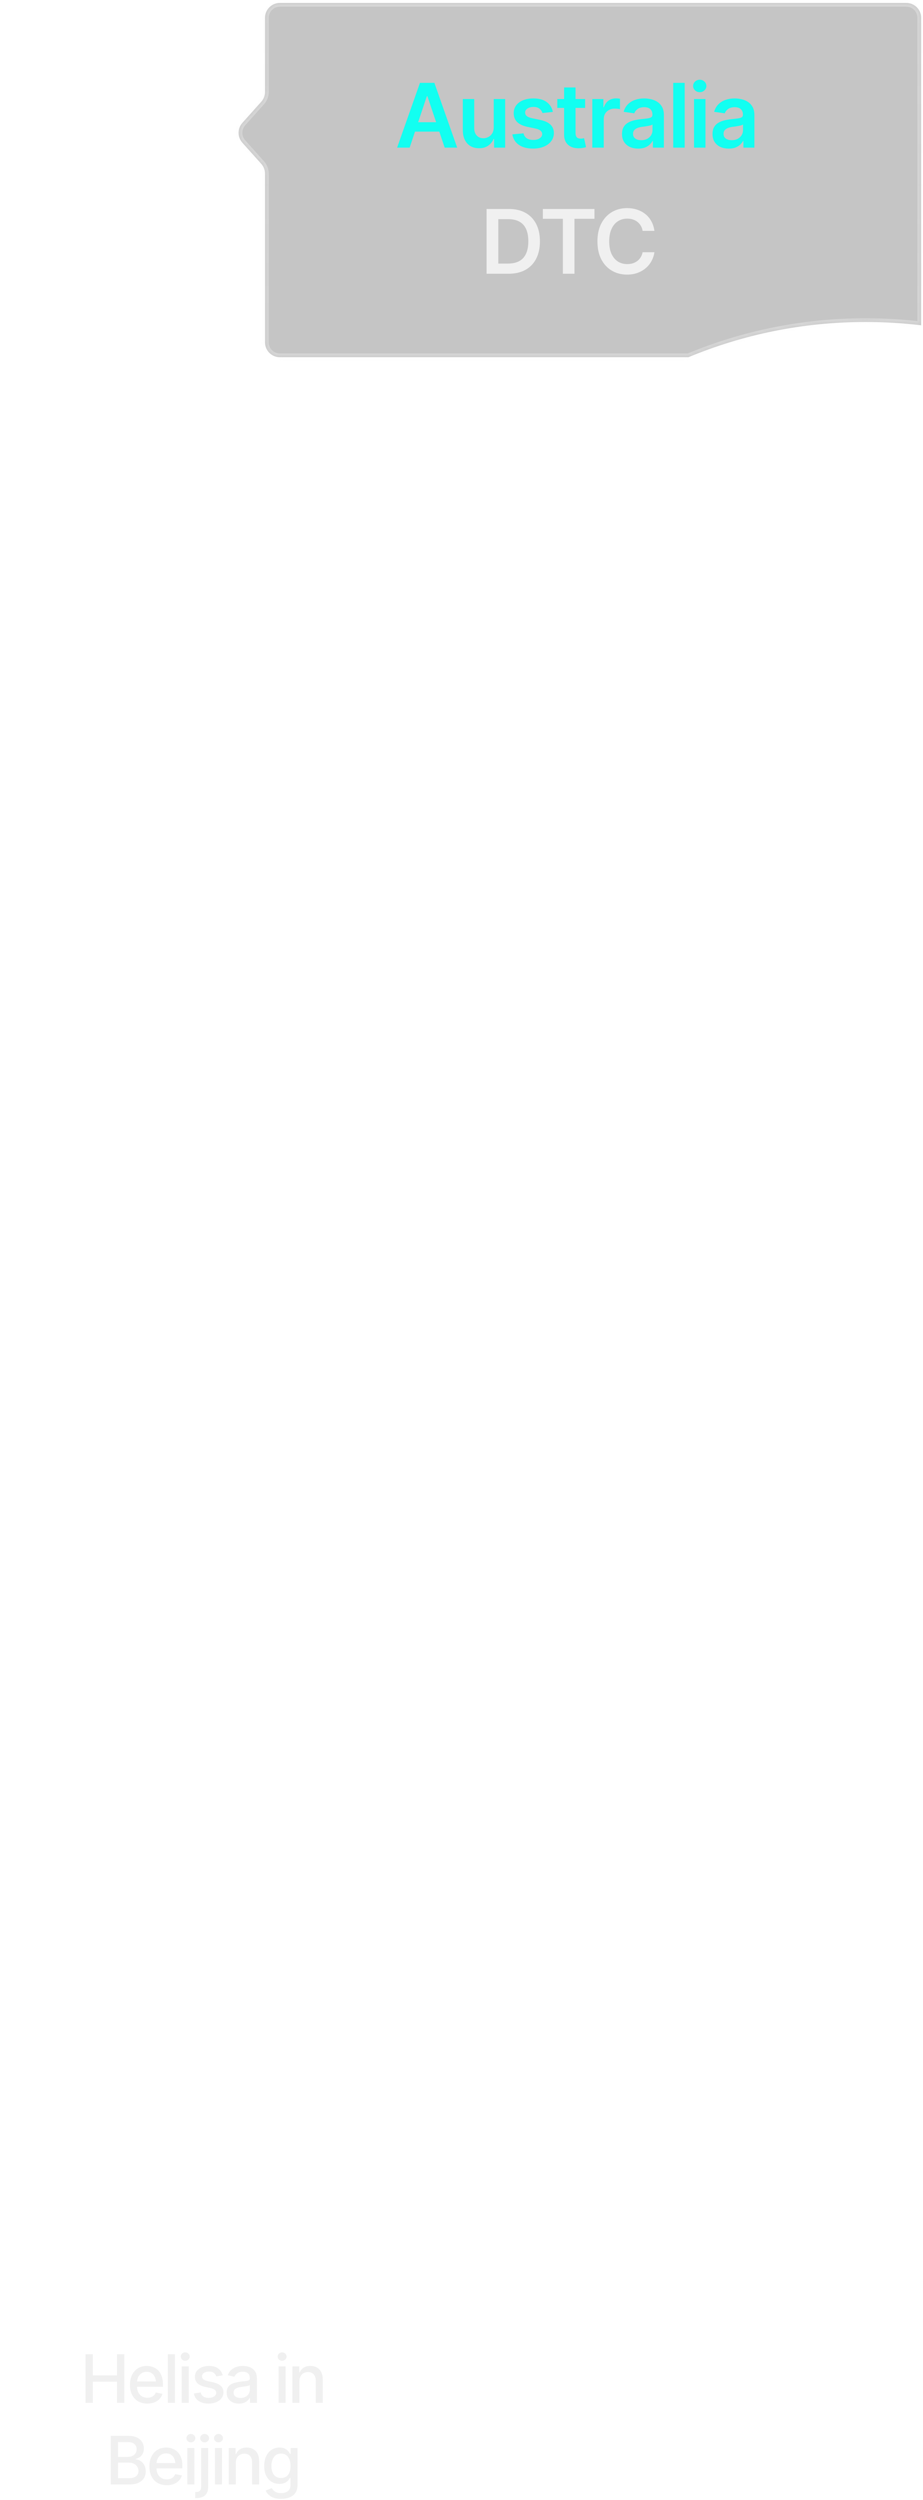 <svg width="249" height="674" viewBox="0 0 249 674" fill="none" xmlns="http://www.w3.org/2000/svg">
<path d="M54 30.026L48.227 35.8L54 41.573L59.773 35.8L54 30.026ZM55 532.8L55 530.796L53 530.796L53 532.8L55 532.8ZM55 526.788L55 522.78L53 522.78L53 526.788L55 526.788ZM55 518.772L55 514.764L53 514.764L53 518.772L55 518.772ZM55 510.755L55 506.747L53 506.747L53 510.755L55 510.755ZM55 502.739L55 498.731L53 498.731L53 502.739L55 502.739ZM55 494.723L55 490.715L53 490.715L53 494.723L55 494.723ZM55 486.707L55 482.699L53 482.699L53 486.707L55 486.707ZM55 478.691L55 474.683L53 474.683L53 478.691L55 478.691ZM55 470.675L55 466.667L53 466.667L53 470.675L55 470.675ZM55 462.659L55 458.651L53 458.651L53 462.659L55 462.659ZM55 454.643L55 450.634L53 450.634L53 454.643L55 454.643ZM55 446.626L55 442.618L53 442.618L53 446.626L55 446.626ZM55 438.61L55 434.602L53 434.602L53 438.61L55 438.61ZM55 430.594L55 426.586L53 426.586L53 430.594L55 430.594ZM55 422.578L55 418.57L53 418.57L53 422.578L55 422.578ZM55 414.562L55 410.554L53 410.554L53 414.562L55 414.562ZM55 406.546L55 402.538L53 402.538L53 406.546L55 406.546ZM55 398.53L55 394.522L53 394.522L53 398.53L55 398.53ZM55 390.514L55 386.505L53 386.505L53 390.514L55 390.514ZM55 382.497L55 378.489L53 378.489L53 382.497L55 382.497ZM55 374.481L55 370.473L53 370.473L53 374.481L55 374.481ZM55 366.465L55 362.457L53 362.457L53 366.465L55 366.465ZM55 358.449L55 354.441L53 354.441L53 358.449L55 358.449ZM55 350.433L55 346.425L53 346.425L53 350.433L55 350.433ZM55 342.417L55 338.409L53 338.409L53 342.417L55 342.417ZM55 334.401L55 330.393L53 330.393L53 334.401L55 334.401ZM55 326.385L55 322.377L53 322.377L53 326.385L55 326.385ZM55 318.369L55 314.36L53 314.36L53 318.369L55 318.369ZM55 310.352L55 306.344L53 306.344L53 310.352L55 310.352ZM55 302.336L55 298.328L53 298.328L53 302.336L55 302.336ZM55 294.32L55 290.312L53 290.312L53 294.32L55 294.32ZM55 286.304L55 282.296L53 282.296L53 286.304L55 286.304ZM55 278.288L55 274.28L53 274.28L53 278.288L55 278.288ZM55 270.272L55 266.264L53 266.264L53 270.272L55 270.272ZM55 262.256L55 258.248L53 258.248L53 262.256L55 262.256ZM55 254.24L55 250.232L53 250.232L53 254.24L55 254.24ZM55 246.224L55 242.215L53 242.215L53 246.224L55 246.224ZM55 238.207L55 234.199L53 234.199L53 238.207L55 238.207ZM55 230.191L55 226.183L53 226.183L53 230.191L55 230.191ZM55 222.175L55 218.167L53 218.167L53 222.175L55 222.175ZM55 214.159L55 210.151L53 210.151L53 214.159L55 214.159ZM55 206.143L55 202.135L53 202.135L53 206.143L55 206.143ZM55 198.127L55 194.119L53 194.119L53 198.127L55 198.127ZM55 190.111L55 186.103L53 186.103L53 190.111L55 190.111ZM55 182.095L55 178.087L53 178.087L53 182.095L55 182.095ZM55 174.078L55 170.07L53 170.07L53 174.078L55 174.078ZM55 166.062L55 162.054L53 162.054L53 166.062L55 166.062ZM55 158.046L55 154.038L53 154.038L53 158.046L55 158.046ZM55 150.03L55 146.022L53 146.022L53 150.03L55 150.03ZM55 142.014L55 138.006L53 138.006L53 142.014L55 142.014ZM55 133.998L55 129.99L53 129.99L53 133.998L55 133.998ZM55 125.982L55 121.974L53 121.974L53 125.982L55 125.982ZM55 117.966L55 113.958L53 113.958L53 117.966L55 117.966ZM55 109.95L55 105.941L53 105.941L53 109.95L55 109.95ZM55 101.933L55 97.925L53 97.925L53 101.933L55 101.933ZM55 93.917L55 89.909L53 89.909L53 93.917L55 93.917ZM55 85.901L55 81.893L53 81.893L53 85.901L55 85.901ZM55 77.885L55 73.877L53 73.877L53 77.885L55 77.885ZM55 69.869L55 65.861L53 65.861L53 69.869L55 69.869ZM55 61.853L55 57.845L53 57.845L53 61.853L55 61.853ZM55 53.837L55 49.829L53 49.829L53 53.837L55 53.837ZM55 45.821L55 41.813L53 41.813L53 45.821L55 45.821ZM55 37.805L55 35.8L53 35.8L53 37.805L55 37.805Z" fill="white" fill-opacity="0.5"/>
<g filter="url(#filter0_b_2020_625)">
<mask id="path-2-inside-1_2020_625" fill="white">
<path fill-rule="evenodd" clip-rule="evenodd" d="M75.5 0.8C73.291 0.8 71.5 2.591 71.5 4.8V24.771C71.5 25.756 71.137 26.705 70.481 27.439L65.386 33.133C64.028 34.651 64.028 36.948 65.386 38.467L70.481 44.161C71.137 44.894 71.5 45.844 71.5 46.828V92.3C71.5 94.509 73.291 96.3 75.5 96.3H185.716C200.429 90.179 216.57 86.8 233.5 86.8C238.577 86.8 243.582 87.104 248.5 87.694V4.8C248.5 2.591 246.709 0.8 244.5 0.8H75.5Z"/>
</mask>
<path fill-rule="evenodd" clip-rule="evenodd" d="M75.5 0.8C73.291 0.8 71.5 2.591 71.5 4.8V24.771C71.5 25.756 71.137 26.705 70.481 27.439L65.386 33.133C64.028 34.651 64.028 36.948 65.386 38.467L70.481 44.161C71.137 44.894 71.5 45.844 71.5 46.828V92.3C71.5 94.509 73.291 96.3 75.5 96.3H185.716C200.429 90.179 216.57 86.8 233.5 86.8C238.577 86.8 243.582 87.104 248.5 87.694V4.8C248.5 2.591 246.709 0.8 244.5 0.8H75.5Z" fill="#3E3E3E" fill-opacity="0.3"/>
<path d="M70.481 27.439L69.736 26.772L70.481 27.439ZM65.386 33.133L64.641 32.466L64.641 32.466L65.386 33.133ZM65.386 38.467L64.641 39.134H64.641L65.386 38.467ZM70.481 44.161L69.736 44.828L69.736 44.828L70.481 44.161ZM185.716 96.3V97.3H185.915L186.1 97.223L185.716 96.3ZM248.5 87.694L248.381 88.687L249.5 88.821V87.694H248.5ZM72.5 4.8C72.5 3.143 73.843 1.8 75.5 1.8V-0.2C72.738 -0.2 70.5 2.038 70.5 4.8H72.5ZM72.5 24.771V4.8H70.5V24.771H72.5ZM71.226 28.105C72.046 27.189 72.5 26.002 72.5 24.771H70.5C70.5 25.51 70.228 26.222 69.736 26.772L71.226 28.105ZM66.132 33.799L71.226 28.105L69.736 26.772L64.641 32.466L66.132 33.799ZM66.132 37.8C65.112 36.661 65.112 34.938 66.132 33.799L64.641 32.466C62.943 34.364 62.943 37.236 64.641 39.134L66.132 37.8ZM71.226 43.494L66.132 37.8L64.641 39.134L69.736 44.828L71.226 43.494ZM72.5 46.828C72.5 45.598 72.046 44.411 71.226 43.494L69.736 44.828C70.228 45.378 70.5 46.09 70.5 46.828H72.5ZM72.5 92.3V46.828H70.5V92.3H72.5ZM75.5 95.3C73.843 95.3 72.5 93.957 72.5 92.3H70.5C70.5 95.061 72.738 97.3 75.5 97.3V95.3ZM185.716 95.3H75.5V97.3H185.716V95.3ZM186.1 97.223C200.694 91.152 216.704 87.8 233.5 87.8V85.8C216.436 85.8 200.165 89.206 185.332 95.376L186.1 97.223ZM233.5 87.8C238.537 87.8 243.503 88.101 248.381 88.687L248.619 86.701C243.662 86.106 238.617 85.8 233.5 85.8V87.8ZM247.5 4.8V87.694H249.5V4.8H247.5ZM244.5 1.8C246.157 1.8 247.5 3.143 247.5 4.8H249.5C249.5 2.038 247.261 -0.2 244.5 -0.2V1.8ZM75.5 1.8H244.5V-0.2H75.5V1.8Z" fill="url(#paint0_linear_2020_625)" mask="url(#path-2-inside-1_2020_625)"/>
</g>
<path d="M110.516 39.8H107.129L113.293 22.339H117.184L123.336 39.8H119.961L115.297 25.925H115.156L110.516 39.8ZM110.633 32.956H119.832V35.487H110.633V32.956ZM133.197 34.304V26.698H136.279V39.8H133.291V37.468H133.15C132.853 38.202 132.369 38.804 131.697 39.273C131.025 39.741 130.197 39.972 129.213 39.964C128.353 39.964 127.595 39.776 126.939 39.401C126.291 39.019 125.779 38.46 125.404 37.726C125.037 36.983 124.853 36.089 124.853 35.042V26.698H127.935V34.573C127.935 35.394 128.162 36.05 128.615 36.542C129.076 37.034 129.677 37.276 130.42 37.269C130.873 37.269 131.31 37.159 131.732 36.94C132.162 36.722 132.513 36.394 132.787 35.956C133.06 35.519 133.197 34.968 133.197 34.304ZM149.14 30.179L146.339 30.472C146.222 30.042 145.968 29.663 145.578 29.335C145.187 28.999 144.636 28.831 143.925 28.831C143.285 28.831 142.746 28.972 142.308 29.253C141.878 29.534 141.664 29.894 141.664 30.331C141.664 30.714 141.804 31.03 142.085 31.28C142.375 31.523 142.851 31.718 143.515 31.866L145.753 32.335C146.98 32.593 147.898 33.015 148.507 33.601C149.117 34.187 149.421 34.944 149.421 35.874C149.421 36.694 149.183 37.421 148.707 38.054C148.23 38.687 147.57 39.179 146.726 39.53C145.89 39.882 144.925 40.058 143.832 40.058C142.23 40.058 140.941 39.722 139.964 39.05C138.996 38.37 138.414 37.429 138.218 36.226L141.23 35.944C141.363 36.53 141.652 36.976 142.097 37.28C142.55 37.577 143.128 37.726 143.832 37.726C144.566 37.726 145.156 37.577 145.601 37.28C146.046 36.976 146.269 36.605 146.269 36.167C146.269 35.433 145.683 34.933 144.511 34.667L142.273 34.198C141.015 33.925 140.085 33.483 139.484 32.874C138.882 32.257 138.582 31.472 138.582 30.519C138.582 29.706 138.804 29.003 139.25 28.409C139.695 27.815 140.316 27.355 141.113 27.026C141.91 26.698 142.832 26.534 143.878 26.534C145.417 26.534 146.625 26.866 147.5 27.53C148.382 28.186 148.929 29.069 149.14 30.179ZM157.853 26.698V29.089H150.341V26.698H157.853ZM152.181 23.581H155.263V35.862C155.263 36.378 155.376 36.761 155.603 37.011C155.829 37.253 156.189 37.374 156.681 37.374C156.814 37.374 156.962 37.362 157.126 37.339C157.29 37.315 157.439 37.288 157.572 37.257L158.099 39.671C157.771 39.773 157.439 39.847 157.103 39.894C156.767 39.948 156.431 39.976 156.095 39.976C154.876 39.976 153.919 39.655 153.224 39.015C152.529 38.366 152.181 37.483 152.181 36.366V23.581ZM159.792 39.8V26.698H162.78V28.901H162.921C163.155 28.136 163.565 27.55 164.151 27.144C164.737 26.73 165.405 26.523 166.155 26.523C166.319 26.523 166.507 26.53 166.718 26.546C166.937 26.561 167.116 26.581 167.257 26.605V29.44C167.124 29.394 166.917 29.355 166.636 29.323C166.355 29.292 166.085 29.276 165.827 29.276C165.257 29.276 164.749 29.398 164.304 29.64C163.858 29.882 163.507 30.214 163.249 30.636C162.999 31.058 162.874 31.55 162.874 32.112V39.8H159.792ZM172.196 40.069C171.36 40.069 170.61 39.921 169.946 39.624C169.282 39.319 168.759 38.874 168.376 38.288C167.993 37.702 167.802 36.98 167.802 36.12C167.802 35.386 167.938 34.776 168.212 34.292C168.485 33.808 168.856 33.421 169.325 33.132C169.802 32.843 170.337 32.624 170.93 32.476C171.524 32.319 172.138 32.21 172.77 32.148C173.544 32.062 174.169 31.987 174.645 31.925C175.122 31.862 175.466 31.761 175.677 31.62C175.895 31.48 176.005 31.261 176.005 30.964V30.905C176.005 30.273 175.817 29.78 175.442 29.429C175.067 29.077 174.52 28.901 173.802 28.901C173.044 28.901 172.442 29.065 171.997 29.394C171.559 29.722 171.263 30.108 171.106 30.554L168.235 30.144C168.462 29.347 168.837 28.683 169.36 28.151C169.884 27.612 170.52 27.21 171.27 26.944C172.028 26.671 172.864 26.534 173.778 26.534C174.403 26.534 175.028 26.608 175.653 26.757C176.278 26.898 176.852 27.14 177.376 27.483C177.899 27.827 178.317 28.288 178.63 28.866C178.942 29.444 179.098 30.167 179.098 31.034V39.8H176.134V37.995H176.04C175.852 38.355 175.587 38.694 175.243 39.015C174.907 39.327 174.485 39.581 173.977 39.776C173.477 39.972 172.884 40.069 172.196 40.069ZM172.981 37.796C173.606 37.796 174.145 37.675 174.598 37.433C175.052 37.183 175.403 36.855 175.653 36.448C175.903 36.034 176.028 35.585 176.028 35.101V33.565C175.927 33.644 175.763 33.718 175.536 33.788C175.309 33.851 175.052 33.909 174.763 33.964C174.473 34.019 174.188 34.065 173.907 34.105C173.634 34.144 173.395 34.175 173.192 34.198C172.731 34.261 172.317 34.366 171.95 34.515C171.591 34.655 171.305 34.851 171.095 35.101C170.884 35.351 170.778 35.675 170.778 36.073C170.778 36.644 170.985 37.073 171.399 37.362C171.813 37.651 172.341 37.796 172.981 37.796ZM184.706 22.339V39.8H181.624V22.339H184.706ZM187.231 39.8V26.698H190.313V39.8H187.231ZM188.778 24.858C188.285 24.858 187.864 24.694 187.512 24.366C187.16 24.038 186.985 23.644 186.985 23.183C186.985 22.714 187.16 22.315 187.512 21.987C187.864 21.659 188.285 21.495 188.778 21.495C189.262 21.495 189.68 21.659 190.032 21.987C190.383 22.315 190.559 22.71 190.559 23.171C190.559 23.64 190.383 24.038 190.032 24.366C189.68 24.694 189.262 24.858 188.778 24.858ZM196.611 40.069C195.775 40.069 195.025 39.921 194.361 39.624C193.697 39.319 193.174 38.874 192.791 38.288C192.408 37.702 192.217 36.98 192.217 36.12C192.217 35.386 192.354 34.776 192.627 34.292C192.9 33.808 193.272 33.421 193.74 33.132C194.217 32.843 194.752 32.624 195.346 32.476C195.94 32.319 196.553 32.21 197.186 32.148C197.959 32.062 198.584 31.987 199.061 31.925C199.537 31.862 199.881 31.761 200.092 31.62C200.311 31.48 200.42 31.261 200.42 30.964V30.905C200.42 30.273 200.232 29.78 199.857 29.429C199.482 29.077 198.936 28.901 198.217 28.901C197.459 28.901 196.857 29.065 196.412 29.394C195.975 29.722 195.678 30.108 195.522 30.554L192.65 30.144C192.877 29.347 193.252 28.683 193.775 28.151C194.299 27.612 194.936 27.21 195.686 26.944C196.443 26.671 197.279 26.534 198.193 26.534C198.818 26.534 199.443 26.608 200.068 26.757C200.693 26.898 201.268 27.14 201.791 27.483C202.315 27.827 202.732 28.288 203.045 28.866C203.357 29.444 203.514 30.167 203.514 31.034V39.8H200.549V37.995H200.455C200.268 38.355 200.002 38.694 199.658 39.015C199.322 39.327 198.9 39.581 198.393 39.776C197.893 39.972 197.299 40.069 196.611 40.069ZM197.397 37.796C198.022 37.796 198.561 37.675 199.014 37.433C199.467 37.183 199.818 36.855 200.068 36.448C200.318 36.034 200.443 35.585 200.443 35.101V33.565C200.342 33.644 200.178 33.718 199.951 33.788C199.725 33.851 199.467 33.909 199.178 33.964C198.889 34.019 198.604 34.065 198.322 34.105C198.049 34.144 197.811 34.175 197.607 34.198C197.147 34.261 196.732 34.366 196.365 34.515C196.006 34.655 195.721 34.851 195.51 35.101C195.299 35.351 195.193 35.675 195.193 36.073C195.193 36.644 195.4 37.073 195.815 37.362C196.229 37.651 196.756 37.796 197.397 37.796Z" fill="#12FFF1"/>
<path d="M137.195 73.8H132.766V71.058H137.031C138.242 71.058 139.254 70.839 140.066 70.401C140.887 69.956 141.5 69.288 141.906 68.397C142.32 67.507 142.527 66.394 142.527 65.058C142.527 63.722 142.324 62.612 141.918 61.73C141.512 60.847 140.906 60.187 140.102 59.749C139.297 59.304 138.301 59.081 137.113 59.081H132.672V56.339H137.301C139.035 56.339 140.523 56.687 141.766 57.382C143.016 58.077 143.977 59.077 144.648 60.382C145.32 61.687 145.656 63.245 145.656 65.058C145.656 66.87 145.32 68.433 144.648 69.745C143.977 71.05 143.008 72.054 141.742 72.757C140.484 73.452 138.969 73.8 137.195 73.8ZM134.43 56.339V73.8H131.266V56.339H134.43ZM146.447 58.987V56.339H160.369V58.987H154.978V73.8H151.849V58.987H146.447ZM169.164 74.034C167.632 74.034 166.261 73.679 165.05 72.968C163.847 72.257 162.898 71.233 162.203 69.897C161.515 68.561 161.171 66.956 161.171 65.081C161.171 63.198 161.519 61.589 162.214 60.253C162.917 58.909 163.871 57.882 165.074 57.171C166.285 56.46 167.648 56.105 169.164 56.105C170.125 56.105 171.023 56.241 171.859 56.515C172.703 56.788 173.453 57.19 174.109 57.722C174.765 58.245 175.3 58.89 175.714 59.655C176.136 60.413 176.414 61.276 176.546 62.245H173.359C173.273 61.714 173.105 61.245 172.855 60.839C172.613 60.433 172.308 60.089 171.941 59.808C171.582 59.519 171.171 59.304 170.71 59.163C170.25 59.015 169.753 58.94 169.222 58.94C168.269 58.94 167.425 59.179 166.691 59.655C165.957 60.124 165.382 60.819 164.968 61.741C164.554 62.655 164.347 63.769 164.347 65.081C164.347 66.409 164.554 67.53 164.968 68.444C165.39 69.351 165.964 70.038 166.691 70.507C167.425 70.968 168.265 71.198 169.21 71.198C169.734 71.198 170.222 71.132 170.675 70.999C171.128 70.858 171.539 70.651 171.906 70.378C172.281 70.097 172.589 69.761 172.832 69.37C173.082 68.972 173.257 68.515 173.359 67.999H176.546C176.429 68.835 176.171 69.62 175.773 70.355C175.382 71.081 174.867 71.722 174.226 72.276C173.593 72.823 172.851 73.253 172 73.565C171.148 73.878 170.203 74.034 169.164 74.034Z" fill="#F0F0F0"/>
<g filter="url(#filter1_b_2020_625)">
<path d="M58.87 603.882C57.103 607.817 51.515 607.817 49.748 603.882L23.715 545.908C22.229 542.599 24.649 538.86 28.276 538.86L80.342 538.86C83.969 538.86 86.389 542.599 84.903 545.908L58.87 603.882Z" fill="white" fill-opacity="0.23"/>
</g>
<path d="M41.736 546.285L41.619 546.372C41.619 546.372 48.731 554.582 48.731 559.006C48.731 564.472 38.53 566.958 38.53 566.958L38.573 567.099C39.73 566.818 47.023 565.079 49.977 566.442C55.237 568.865 53.137 579.671 53.137 579.671L53.285 579.698C53.517 578.348 55.431 568.758 58.778 567.387C61.029 566.465 64.053 569.763 64.053 569.763L64.158 569.665C63.463 568.936 60.86 566.093 61.315 564.079C61.95 561.262 71.943 558.307 71.943 558.307L71.901 558.169C71.157 558.398 62.46 561.058 60.393 559.482C58.292 557.88 60.528 551.799 60.528 551.799L60.386 551.751C60.142 552.413 58.349 556.999 55.236 556.999C51.205 556.999 44.197 549.168 41.736 546.285Z" fill="white"/>
<ellipse cx="54.309" cy="617.973" rx="6.497" ry="2.784" fill="white"/>
<path d="M23.069 647.8V634.704H25.047V640.399H31.568V634.704H33.546V647.8H31.568V642.096H25.047V647.8H23.069ZM39.742 648.002C38.781 648.002 37.949 647.794 37.246 647.378C36.543 646.962 36.001 646.376 35.62 645.62C35.245 644.858 35.058 643.971 35.058 642.957C35.058 641.949 35.242 641.062 35.611 640.294C35.986 639.526 36.511 638.929 37.185 638.501C37.864 638.067 38.661 637.851 39.575 637.851C40.132 637.851 40.671 637.941 41.192 638.123C41.714 638.305 42.183 638.592 42.599 638.984C43.015 639.377 43.343 639.887 43.583 640.514C43.829 641.141 43.952 641.896 43.952 642.781V643.467H36.139V642.034H42.968L42.08 642.509C42.08 641.905 41.986 641.372 41.799 640.909C41.611 640.446 41.33 640.086 40.955 639.828C40.586 639.564 40.126 639.433 39.575 639.433C39.024 639.433 38.553 639.564 38.16 639.828C37.773 640.092 37.477 640.44 37.273 640.874C37.067 641.308 36.965 641.782 36.965 642.298V643.273C36.965 643.947 37.082 644.519 37.316 644.987C37.551 645.456 37.876 645.813 38.292 646.06C38.714 646.306 39.203 646.429 39.76 646.429C40.123 646.429 40.451 646.376 40.744 646.271C41.043 646.165 41.301 646.007 41.518 645.796C41.734 645.585 41.898 645.324 42.01 645.014L43.82 645.356C43.674 645.884 43.416 646.347 43.047 646.745C42.678 647.144 42.212 647.454 41.649 647.677C41.093 647.894 40.457 648.002 39.742 648.002ZM47.187 634.704V647.8H45.288V634.704H47.187ZM49.015 647.8V637.974H50.913V647.8H49.015ZM49.973 636.462C49.639 636.462 49.355 636.351 49.12 636.128C48.886 635.905 48.769 635.639 48.769 635.328C48.769 635.012 48.886 634.742 49.12 634.52C49.355 634.297 49.639 634.186 49.973 634.186C50.301 634.186 50.582 634.297 50.816 634.52C51.057 634.742 51.177 635.012 51.177 635.328C51.177 635.639 51.057 635.905 50.816 636.128C50.582 636.351 50.301 636.462 49.973 636.462ZM60.089 640.382L58.357 640.681C58.246 640.353 58.038 640.051 57.733 639.775C57.435 639.5 56.986 639.362 56.389 639.362C55.85 639.362 55.398 639.485 55.035 639.731C54.678 639.972 54.499 640.279 54.499 640.654C54.499 640.982 54.619 641.249 54.859 641.454C55.105 641.659 55.495 641.823 56.028 641.946L57.602 642.298C58.498 642.503 59.169 642.825 59.614 643.265C60.06 643.704 60.282 644.267 60.282 644.952C60.282 645.544 60.112 646.071 59.773 646.534C59.433 646.991 58.961 647.352 58.357 647.615C57.754 647.873 57.057 648.002 56.266 648.002C55.164 648.002 54.268 647.765 53.576 647.29C52.885 646.815 52.46 646.147 52.302 645.286L54.139 645.005C54.256 645.485 54.493 645.849 54.851 646.095C55.214 646.341 55.683 646.464 56.257 646.464C56.878 646.464 57.376 646.332 57.751 646.068C58.132 645.805 58.322 645.485 58.322 645.11C58.322 644.489 57.859 644.07 56.934 643.854L55.273 643.484C54.352 643.273 53.673 642.942 53.233 642.491C52.8 642.034 52.583 641.46 52.583 640.769C52.583 640.188 52.744 639.679 53.066 639.239C53.395 638.8 53.843 638.46 54.411 638.22C54.985 637.974 55.639 637.851 56.371 637.851C57.438 637.851 58.273 638.082 58.876 638.545C59.485 639.008 59.89 639.62 60.089 640.382ZM64.466 648.011C63.845 648.011 63.282 647.896 62.778 647.668C62.274 647.434 61.876 647.094 61.583 646.648C61.29 646.203 61.144 645.661 61.144 645.022C61.144 644.466 61.249 644.012 61.46 643.66C61.677 643.303 61.967 643.019 62.33 642.808C62.693 642.597 63.098 642.438 63.543 642.333C63.988 642.228 64.445 642.146 64.914 642.087C65.506 642.022 65.983 641.967 66.347 641.92C66.71 641.873 66.974 641.8 67.138 641.7C67.308 641.595 67.393 641.428 67.393 641.199V641.155C67.393 640.599 67.234 640.168 66.918 639.863C66.607 639.559 66.144 639.406 65.529 639.406C64.891 639.406 64.384 639.547 64.009 639.828C63.64 640.104 63.385 640.417 63.244 640.769L61.442 640.355C61.659 639.758 61.973 639.277 62.383 638.914C62.799 638.545 63.273 638.275 63.807 638.105C64.346 637.936 64.908 637.851 65.494 637.851C65.887 637.851 66.303 637.897 66.742 637.991C67.182 638.079 67.595 638.246 67.981 638.492C68.374 638.732 68.693 639.078 68.939 639.529C69.186 639.98 69.309 640.563 69.309 641.278V647.8H67.436V646.455H67.366C67.249 646.695 67.064 646.936 66.812 647.176C66.566 647.416 66.25 647.615 65.863 647.773C65.477 647.932 65.011 648.011 64.466 648.011ZM64.879 646.481C65.412 646.481 65.866 646.379 66.241 646.174C66.616 645.963 66.903 645.688 67.103 645.348C67.302 645.008 67.401 644.647 67.401 644.267V642.992C67.331 643.057 67.199 643.118 67.006 643.177C66.812 643.235 66.593 643.285 66.347 643.326C66.101 643.367 65.86 643.405 65.626 643.44C65.392 643.47 65.195 643.493 65.037 643.511C64.668 643.563 64.331 643.646 64.026 643.757C63.722 643.862 63.476 644.021 63.288 644.231C63.106 644.437 63.016 644.709 63.016 645.049C63.016 645.523 63.191 645.881 63.543 646.121C63.895 646.361 64.34 646.481 64.879 646.481ZM75.153 647.8V637.974H77.052V647.8H75.153ZM76.111 636.462C75.777 636.462 75.493 636.351 75.259 636.128C75.024 635.905 74.907 635.639 74.907 635.328C74.907 635.012 75.024 634.742 75.259 634.52C75.493 634.297 75.777 634.186 76.111 634.186C76.439 634.186 76.721 634.297 76.955 634.52C77.195 634.742 77.315 635.012 77.315 635.328C77.315 635.639 77.195 635.905 76.955 636.128C76.721 636.351 76.439 636.462 76.111 636.462ZM80.778 641.973V647.8H78.88V637.974H80.726V639.591H80.857C81.08 639.058 81.429 638.636 81.903 638.325C82.378 638.009 82.987 637.851 83.731 637.851C84.399 637.851 84.982 637.991 85.481 638.272C85.984 638.548 86.374 638.961 86.649 639.512C86.931 640.062 87.071 640.745 87.071 641.56V647.8H85.173V641.788C85.173 641.079 84.985 640.522 84.61 640.118C84.235 639.708 83.726 639.503 83.081 639.503C82.642 639.503 82.246 639.603 81.894 639.802C81.549 639.995 81.276 640.273 81.077 640.637C80.878 641 80.778 641.445 80.778 641.973ZM29.881 669.8V656.704H34.688C35.614 656.704 36.382 656.856 36.991 657.161C37.601 657.466 38.055 657.879 38.353 658.4C38.658 658.916 38.81 659.496 38.81 660.141C38.81 660.686 38.708 661.146 38.503 661.521C38.304 661.896 38.037 662.194 37.703 662.417C37.369 662.64 37 662.804 36.596 662.909V663.032C37.035 663.056 37.463 663.196 37.879 663.454C38.295 663.712 38.638 664.078 38.907 664.553C39.183 665.021 39.32 665.596 39.32 666.275C39.32 666.943 39.162 667.544 38.846 668.077C38.535 668.604 38.055 669.023 37.404 669.334C36.754 669.645 35.919 669.8 34.899 669.8H29.881ZM31.858 668.112H34.706C35.655 668.112 36.335 667.928 36.745 667.559C37.155 667.189 37.36 666.729 37.36 666.179C37.36 665.763 37.255 665.385 37.044 665.045C36.839 664.699 36.543 664.424 36.156 664.219C35.77 664.014 35.312 663.911 34.785 663.911H31.858V668.112ZM31.858 662.373H34.513C34.952 662.373 35.351 662.288 35.708 662.118C36.065 661.948 36.347 661.708 36.552 661.397C36.763 661.081 36.868 660.715 36.868 660.299C36.868 659.76 36.678 659.309 36.297 658.945C35.922 658.576 35.345 658.392 34.565 658.392H31.858V662.373ZM44.989 670.002C44.028 670.002 43.196 669.794 42.493 669.378C41.79 668.962 41.248 668.376 40.867 667.62C40.492 666.858 40.305 665.971 40.305 664.957C40.305 663.949 40.489 663.062 40.858 662.294C41.233 661.526 41.758 660.929 42.432 660.501C43.111 660.067 43.908 659.851 44.822 659.851C45.379 659.851 45.918 659.941 46.44 660.123C46.961 660.305 47.43 660.592 47.846 660.984C48.262 661.377 48.59 661.887 48.83 662.514C49.076 663.141 49.199 663.896 49.199 664.781V665.467H41.386V664.034H48.215L47.327 664.509C47.327 663.905 47.233 663.372 47.046 662.909C46.858 662.446 46.577 662.086 46.202 661.828C45.833 661.564 45.373 661.433 44.822 661.433C44.272 661.433 43.8 661.564 43.407 661.828C43.02 662.092 42.725 662.44 42.52 662.874C42.315 663.308 42.212 663.782 42.212 664.298V665.273C42.212 665.947 42.329 666.519 42.563 666.987C42.798 667.456 43.123 667.813 43.539 668.06C43.961 668.306 44.45 668.429 45.007 668.429C45.37 668.429 45.698 668.376 45.991 668.271C46.29 668.165 46.548 668.007 46.765 667.796C46.981 667.585 47.145 667.324 47.257 667.014L49.067 667.356C48.921 667.884 48.663 668.347 48.294 668.745C47.925 669.144 47.459 669.454 46.897 669.677C46.34 669.894 45.704 670.002 44.989 670.002ZM50.535 669.8V659.974H52.434V669.8H50.535ZM51.493 658.462C51.159 658.462 50.875 658.351 50.641 658.128C50.406 657.905 50.289 657.639 50.289 657.328C50.289 657.012 50.406 656.742 50.641 656.52C50.875 656.297 51.159 656.186 51.493 656.186C51.821 656.186 52.102 656.297 52.337 656.52C52.577 656.742 52.697 657.012 52.697 657.328C52.697 657.639 52.577 657.905 52.337 658.128C52.102 658.351 51.821 658.462 51.493 658.462ZM54.262 659.974H56.16V670.441C56.166 671.098 56.049 671.651 55.809 672.103C55.568 672.554 55.217 672.894 54.754 673.122C54.291 673.356 53.723 673.474 53.049 673.474H52.662V671.83H52.97C53.427 671.83 53.755 671.71 53.954 671.47C54.153 671.229 54.256 670.884 54.262 670.433V659.974ZM55.202 658.462C54.868 658.462 54.584 658.351 54.35 658.128C54.115 657.905 53.998 657.639 53.998 657.328C53.998 657.012 54.115 656.742 54.35 656.52C54.584 656.297 54.868 656.186 55.202 656.186C55.53 656.186 55.812 656.297 56.046 656.52C56.286 656.742 56.406 657.012 56.406 657.328C56.406 657.639 56.286 657.905 56.046 658.128C55.812 658.351 55.53 658.462 55.202 658.462ZM57.988 669.8V659.974H59.887V669.8H57.988ZM58.946 658.462C58.612 658.462 58.328 658.351 58.094 658.128C57.859 657.905 57.742 657.639 57.742 657.328C57.742 657.012 57.859 656.742 58.094 656.52C58.328 656.297 58.612 656.186 58.946 656.186C59.274 656.186 59.556 656.297 59.79 656.52C60.03 656.742 60.15 657.012 60.15 657.328C60.15 657.639 60.03 657.905 59.79 658.128C59.556 658.351 59.274 658.462 58.946 658.462ZM63.613 663.973V669.8H61.715V659.974H63.56V661.591H63.692C63.915 661.058 64.264 660.636 64.738 660.325C65.213 660.009 65.822 659.851 66.566 659.851C67.234 659.851 67.817 659.991 68.315 660.272C68.819 660.548 69.209 660.961 69.484 661.512C69.766 662.062 69.906 662.745 69.906 663.56V669.8H68.008V663.788C68.008 663.079 67.82 662.522 67.445 662.118C67.07 661.708 66.561 661.503 65.916 661.503C65.477 661.503 65.081 661.603 64.73 661.802C64.384 661.995 64.111 662.273 63.912 662.637C63.713 663 63.613 663.445 63.613 663.973ZM75.83 673.685C74.658 673.685 73.735 673.465 73.061 673.025C72.388 672.586 71.922 672.064 71.664 671.461L73.299 670.784C73.416 670.972 73.571 671.171 73.765 671.382C73.964 671.593 74.231 671.771 74.564 671.918C74.898 672.064 75.329 672.138 75.856 672.138C76.577 672.138 77.175 671.962 77.649 671.61C78.124 671.265 78.361 670.708 78.361 669.94V668.016H78.23C78.124 668.221 77.963 668.452 77.746 668.71C77.529 668.962 77.233 669.182 76.858 669.369C76.483 669.557 75.994 669.65 75.391 669.65C74.617 669.65 73.92 669.469 73.299 669.105C72.684 668.736 72.191 668.197 71.822 667.488C71.459 666.773 71.277 665.895 71.277 664.852C71.277 663.809 71.456 662.915 71.814 662.171C72.177 661.421 72.669 660.847 73.29 660.448C73.911 660.05 74.617 659.851 75.408 659.851C76.018 659.851 76.51 659.953 76.885 660.158C77.266 660.357 77.561 660.592 77.772 660.861C77.983 661.131 78.147 661.368 78.265 661.573H78.405V659.974H80.26V670.02C80.26 670.863 80.064 671.555 79.671 672.094C79.284 672.633 78.757 673.031 78.089 673.289C77.421 673.553 76.668 673.685 75.83 673.685ZM75.812 668.06C76.639 668.06 77.272 667.775 77.711 667.207C78.156 666.633 78.379 665.839 78.379 664.825C78.379 664.163 78.282 663.583 78.089 663.085C77.895 662.581 77.608 662.188 77.228 661.907C76.847 661.62 76.375 661.477 75.812 661.477C75.238 661.477 74.758 661.626 74.371 661.925C73.99 662.218 73.703 662.619 73.51 663.129C73.316 663.633 73.22 664.198 73.22 664.825C73.22 665.464 73.316 666.029 73.51 666.521C73.703 667.008 73.993 667.386 74.38 667.655C74.772 667.925 75.25 668.06 75.812 668.06Z" fill="#F0F0F0"/>
<defs>
<filter id="filter0_b_2020_625" x="41.567" y="-22" width="229.733" height="141.1" filterUnits="userSpaceOnUse" color-interpolation-filters="sRGB">
<feFlood flood-opacity="0" result="BackgroundImageFix"/>
<feGaussianBlur in="BackgroundImageFix" stdDeviation="11.4"/>
<feComposite in2="SourceAlpha" operator="in" result="effect1_backgroundBlur_2020_625"/>
<feBlend mode="normal" in="SourceGraphic" in2="effect1_backgroundBlur_2020_625" result="shape"/>
</filter>
<filter id="filter1_b_2020_625" x="19.971" y="535.559" width="68.677" height="74.574" filterUnits="userSpaceOnUse" color-interpolation-filters="sRGB">
<feFlood flood-opacity="0" result="BackgroundImageFix"/>
<feGaussianBlur in="BackgroundImageFix" stdDeviation="1.65"/>
<feComposite in2="SourceAlpha" operator="in" result="effect1_backgroundBlur_2020_625"/>
<feBlend mode="normal" in="SourceGraphic" in2="effect1_backgroundBlur_2020_625" result="shape"/>
</filter>
<linearGradient id="paint0_linear_2020_625" x1="155.75" y1="0.8" x2="155.75" y2="458.8" gradientUnits="userSpaceOnUse">
<stop stop-color="#F0F0F0" stop-opacity="0.4"/>
<stop offset="1" stop-color="white" stop-opacity="0.2"/>
</linearGradient>
</defs>
</svg>

